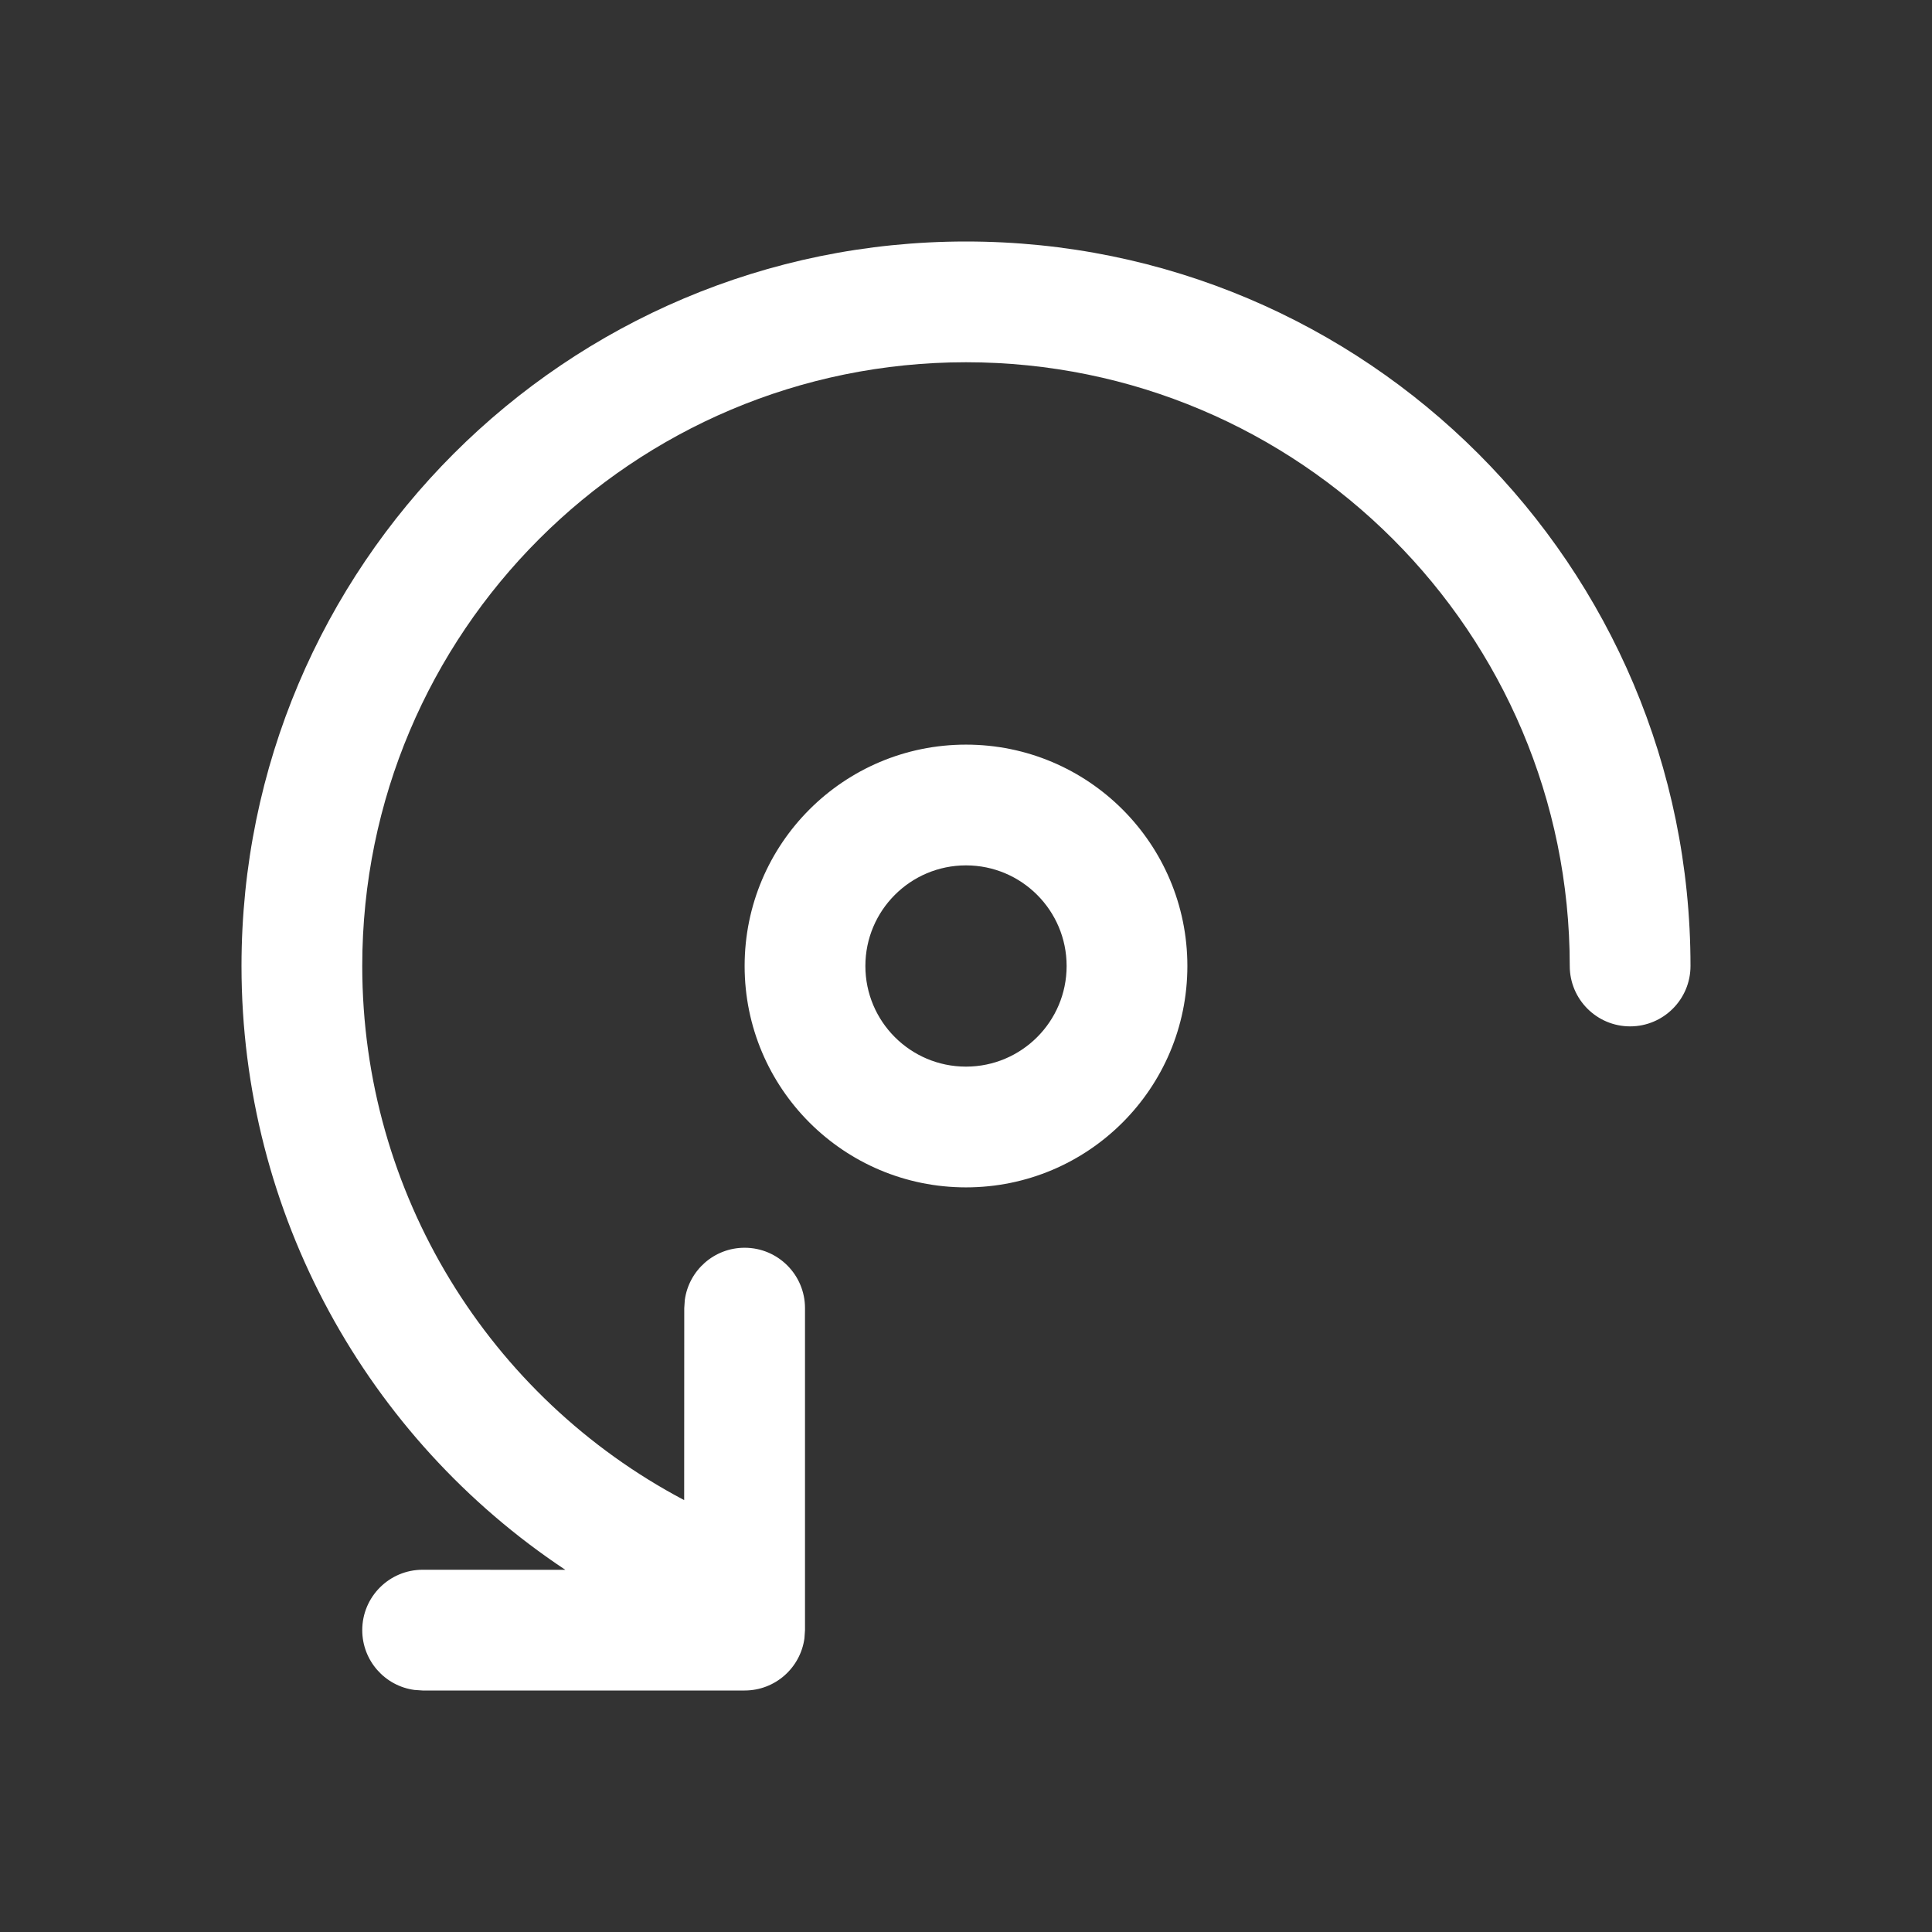 <svg width="24" height="24" viewBox="0 0 24 24" fill="none" xmlns="http://www.w3.org/2000/svg">
<rect x="0" y="0" width="24" height="24" fill="#333333" stroke="none"/>
<path d="M12 3C7.029 3 3 7.029 3 12C3 15.078 4.559 17.865 7.023 19.501L5.25 19.5C4.836 19.5 4.5 19.836 4.5 20.25C4.5 20.63 4.782 20.944 5.148 20.993L5.25 21H9.25C9.63 21 9.943 20.718 9.993 20.352L10 20.25V16.25C10 15.836 9.664 15.5 9.25 15.5C8.87 15.5 8.557 15.782 8.507 16.148L8.5 16.25L8.499 18.635C6.076 17.356 4.5 14.825 4.5 12C4.5 7.858 7.858 4.5 12 4.5C16.142 4.5 19.5 7.858 19.5 12C19.5 12.414 19.836 12.75 20.25 12.75C20.664 12.75 21 12.414 21 12C21 7.029 16.971 3 12 3ZM12 9.25C10.481 9.25 9.25 10.481 9.25 12C9.25 13.519 10.481 14.75 12 14.75C13.519 14.75 14.75 13.519 14.75 12C14.75 10.481 13.519 9.25 12 9.25ZM12 10.75C12.69 10.75 13.25 11.31 13.25 12C13.25 12.69 12.69 13.25 12 13.25C11.31 13.25 10.75 12.69 10.75 12C10.75 11.31 11.31 10.75 12 10.75Z" fill="#ffffff"/>
</svg>
